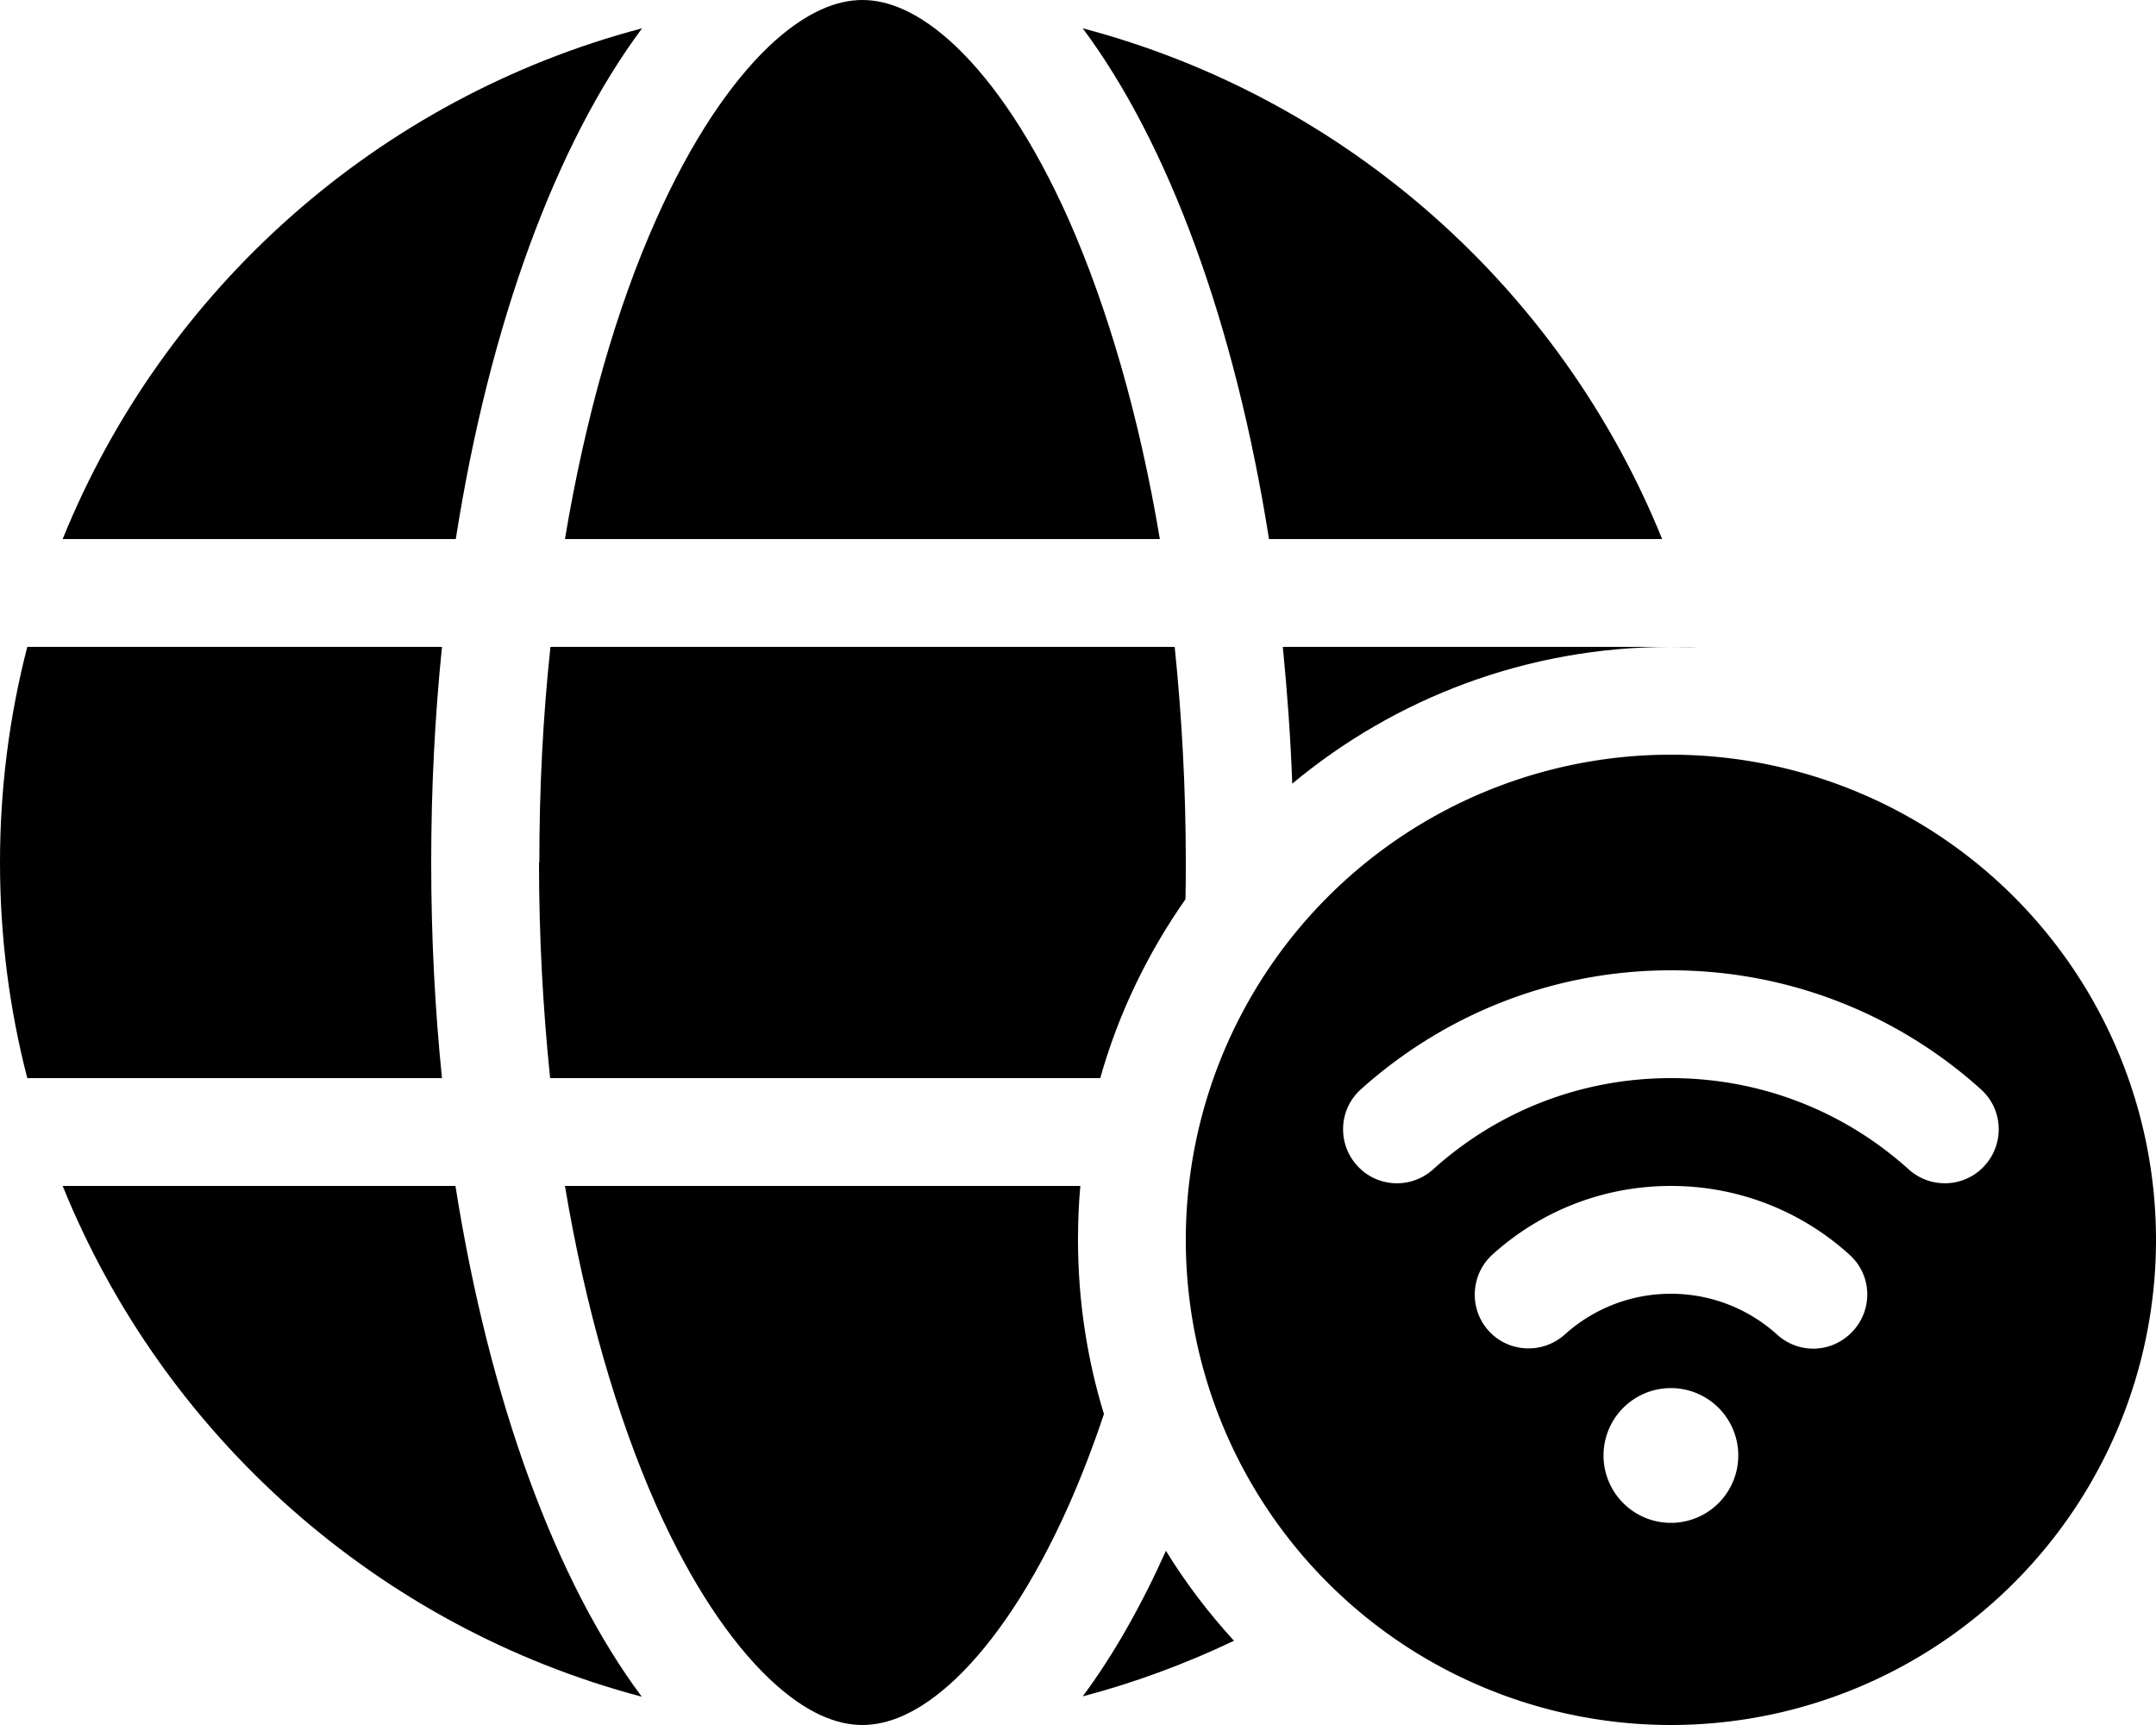 <svg xmlns="http://www.w3.org/2000/svg" viewBox="0 0 640 512"><path class="pr-icon-duotone-secondary" d="M0 256c0 22.1 2.8 43.5 8.1 64l123.1 0c-2.1-20.6-3.2-42-3.2-64s1.1-43.4 3.2-64L8.1 192C2.8 212.5 0 233.9 0 256zm18.6-96l116.7 0c10-63.9 29.8-117.4 55.3-151.6C112.2 29.1 48.6 85.9 18.6 160zm0 192c30 74.1 93.6 130.9 171.9 151.6c-25.5-34.2-45.2-87.7-55.3-151.6L18.6 352zM160 256c0 22.2 1.2 43.6 3.3 64l163.3 0c5.4-19.2 14.1-37.1 25.3-53.1c.1-3.6 .1-7.3 .1-10.9c0-22.2-1.2-43.6-3.3-64l-185.3 0c-2.2 20.4-3.3 41.8-3.3 64zm7.7-96l176.6 0c-6.1-36.4-15.5-68.6-27-94.7c-10.5-23.6-22.2-40.7-33.5-51.5C272.6 3.2 263.3 0 256 0s-16.6 3.2-27.8 13.8c-11.3 10.8-23 27.9-33.5 51.5c-11.6 26-20.9 58.2-27 94.7zm0 192c6.1 36.4 15.5 68.6 27 94.6c10.5 23.6 22.2 40.7 33.5 51.5C239.4 508.8 248.7 512 256 512s16.6-3.2 27.8-13.8c11.3-10.8 23-27.9 33.5-51.5c3.7-8.4 7.2-17.4 10.4-27c-5-16.3-7.7-33.7-7.7-51.7c0-5.4 .2-10.7 .7-16l-153 0zM321.4 8.4c25.5 34.2 45.2 87.7 55.3 151.6l116.7 0C463.4 85.9 399.8 29.1 321.4 8.4zm0 495.1c15.6-4.1 30.6-9.7 44.9-16.5c-7.5-8.2-14.3-17.1-20.2-26.7c-7.4 16.5-15.7 31.1-24.7 43.2zM380.8 192c1.3 13.2 2.3 26.8 2.8 40.6C414.1 207.2 453.3 192 496 192l-115.2 0zM496 192c2.7 0 5.3 .1 8 .2c-2.7-.2-5.3-.2-8-.2z"/><path class="pr-icon-duotone-primary" d="M496 512a144 144 0 1 0 0-288 144 144 0 1 0 0 288zM425.4 347.1c-6.6 5.9-16.7 5.4-22.6-1.2s-5.4-16.7 1.2-22.6c24.4-21.9 56.6-35.3 92-35.3s67.7 13.4 92 35.3c6.6 5.9 7.1 16 1.2 22.6s-16 7.1-22.6 1.2C547.9 330.2 523.2 320 496 320s-51.9 10.2-70.6 27.1zM496 412a20 20 0 1 1 0 40 20 20 0 1 1 0-40zm0-28c-12.1 0-23.2 4.6-31.5 12.1c-6.6 5.9-16.7 5.4-22.6-1.1s-5.4-16.7 1.1-22.6c14-12.7 32.6-20.4 53-20.4s39 7.7 53 20.4c6.6 5.9 7.1 16 1.1 22.6s-16 7.1-22.6 1.1c-8.3-7.5-19.4-12.1-31.5-12.1z"/></svg>